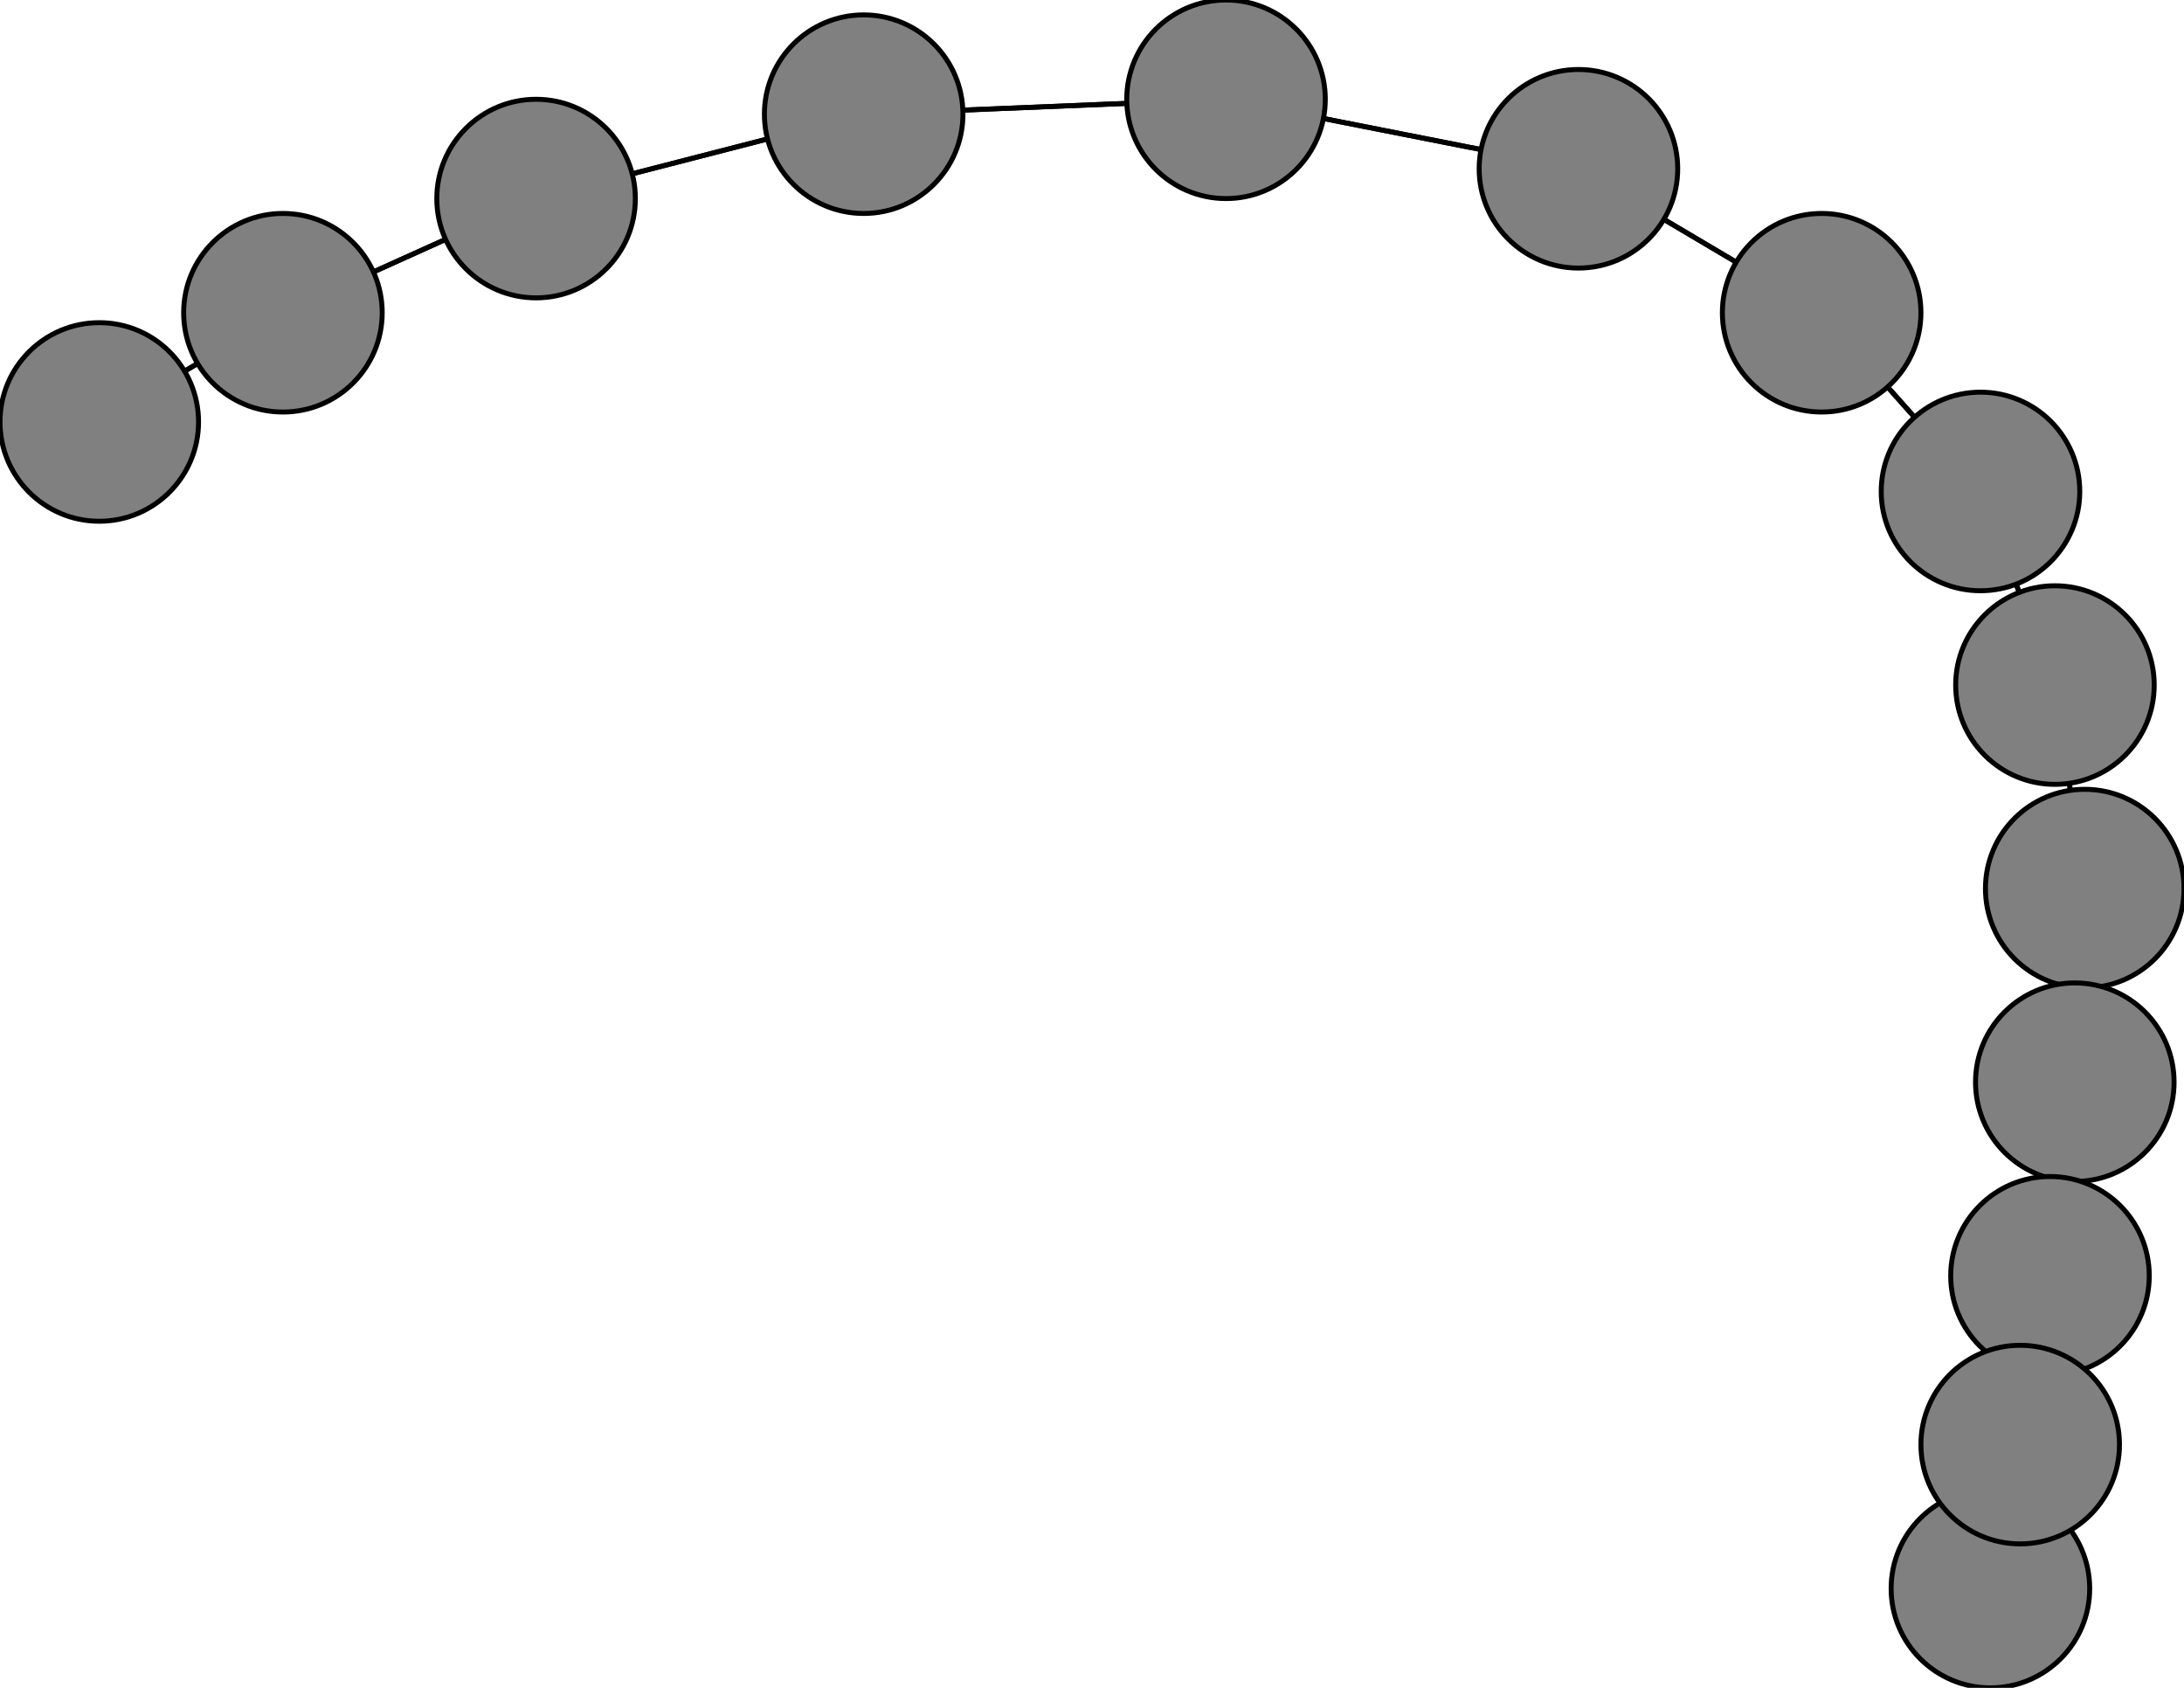 <svg width="440" height="340" xmlns="http://www.w3.org/2000/svg">
<path stroke-width="1" stroke="black" d="M 401 320 407 291"/>
<path stroke-width="1" stroke="black" d="M 413 257 407 291"/>
<path stroke-width="1" stroke="black" d="M 413 257 418 218"/>
<path stroke-width="1" stroke="black" d="M 418 218 413 257"/>
<path stroke-width="1" stroke="black" d="M 418 218 420 179"/>
<path stroke-width="1" stroke="black" d="M 420 179 418 218"/>
<path stroke-width="1" stroke="black" d="M 420 179 414 138"/>
<path stroke-width="1" stroke="black" d="M 414 138 420 179"/>
<path stroke-width="1" stroke="black" d="M 414 138 399 99"/>
<path stroke-width="1" stroke="black" d="M 399 99 414 138"/>
<path stroke-width="1" stroke="black" d="M 399 99 367 63"/>
<path stroke-width="1" stroke="black" d="M 367 63 399 99"/>
<path stroke-width="1" stroke="black" d="M 367 63 318 34"/>
<path stroke-width="1" stroke="black" d="M 318 34 367 63"/>
<path stroke-width="1" stroke="black" d="M 318 34 247 20"/>
<path stroke-width="1" stroke="black" d="M 247 20 318 34"/>
<path stroke-width="1" stroke="black" d="M 247 20 174 23"/>
<path stroke-width="1" stroke="black" d="M 174 23 247 20"/>
<path stroke-width="1" stroke="black" d="M 174 23 108 40"/>
<path stroke-width="1" stroke="black" d="M 108 40 174 23"/>
<path stroke-width="1" stroke="black" d="M 108 40 57 63"/>
<path stroke-width="1" stroke="black" d="M 57 63 108 40"/>
<path stroke-width="1" stroke="black" d="M 57 63 20 85"/>
<path stroke-width="1" stroke="black" d="M 20 85 57 63"/>
<path stroke-width="1" stroke="black" d="M 407 291 401 320"/>
<path stroke-width="1" stroke="black" d="M 407 291 413 257"/>
<circle cx="401" cy="320" r="20.0" style="fill:gray;stroke:black;stroke-width:1.0"/>
<circle cx="20" cy="85" r="20.0" style="fill:gray;stroke:black;stroke-width:1.0"/>
<circle cx="57" cy="63" r="20.0" style="fill:gray;stroke:black;stroke-width:1.0"/>
<circle cx="108" cy="40" r="20.0" style="fill:gray;stroke:black;stroke-width:1.0"/>
<circle cx="174" cy="23" r="20.0" style="fill:gray;stroke:black;stroke-width:1.0"/>
<circle cx="247" cy="20" r="20.0" style="fill:gray;stroke:black;stroke-width:1.0"/>
<circle cx="318" cy="34" r="20.0" style="fill:gray;stroke:black;stroke-width:1.0"/>
<circle cx="367" cy="63" r="20.0" style="fill:gray;stroke:black;stroke-width:1.0"/>
<circle cx="399" cy="99" r="20.0" style="fill:gray;stroke:black;stroke-width:1.0"/>
<circle cx="414" cy="138" r="20.0" style="fill:gray;stroke:black;stroke-width:1.0"/>
<circle cx="420" cy="179" r="20.0" style="fill:gray;stroke:black;stroke-width:1.0"/>
<circle cx="418" cy="218" r="20.0" style="fill:gray;stroke:black;stroke-width:1.0"/>
<circle cx="413" cy="257" r="20.0" style="fill:gray;stroke:black;stroke-width:1.0"/>
<circle cx="407" cy="291" r="20.0" style="fill:gray;stroke:black;stroke-width:1.0"/>
</svg>
